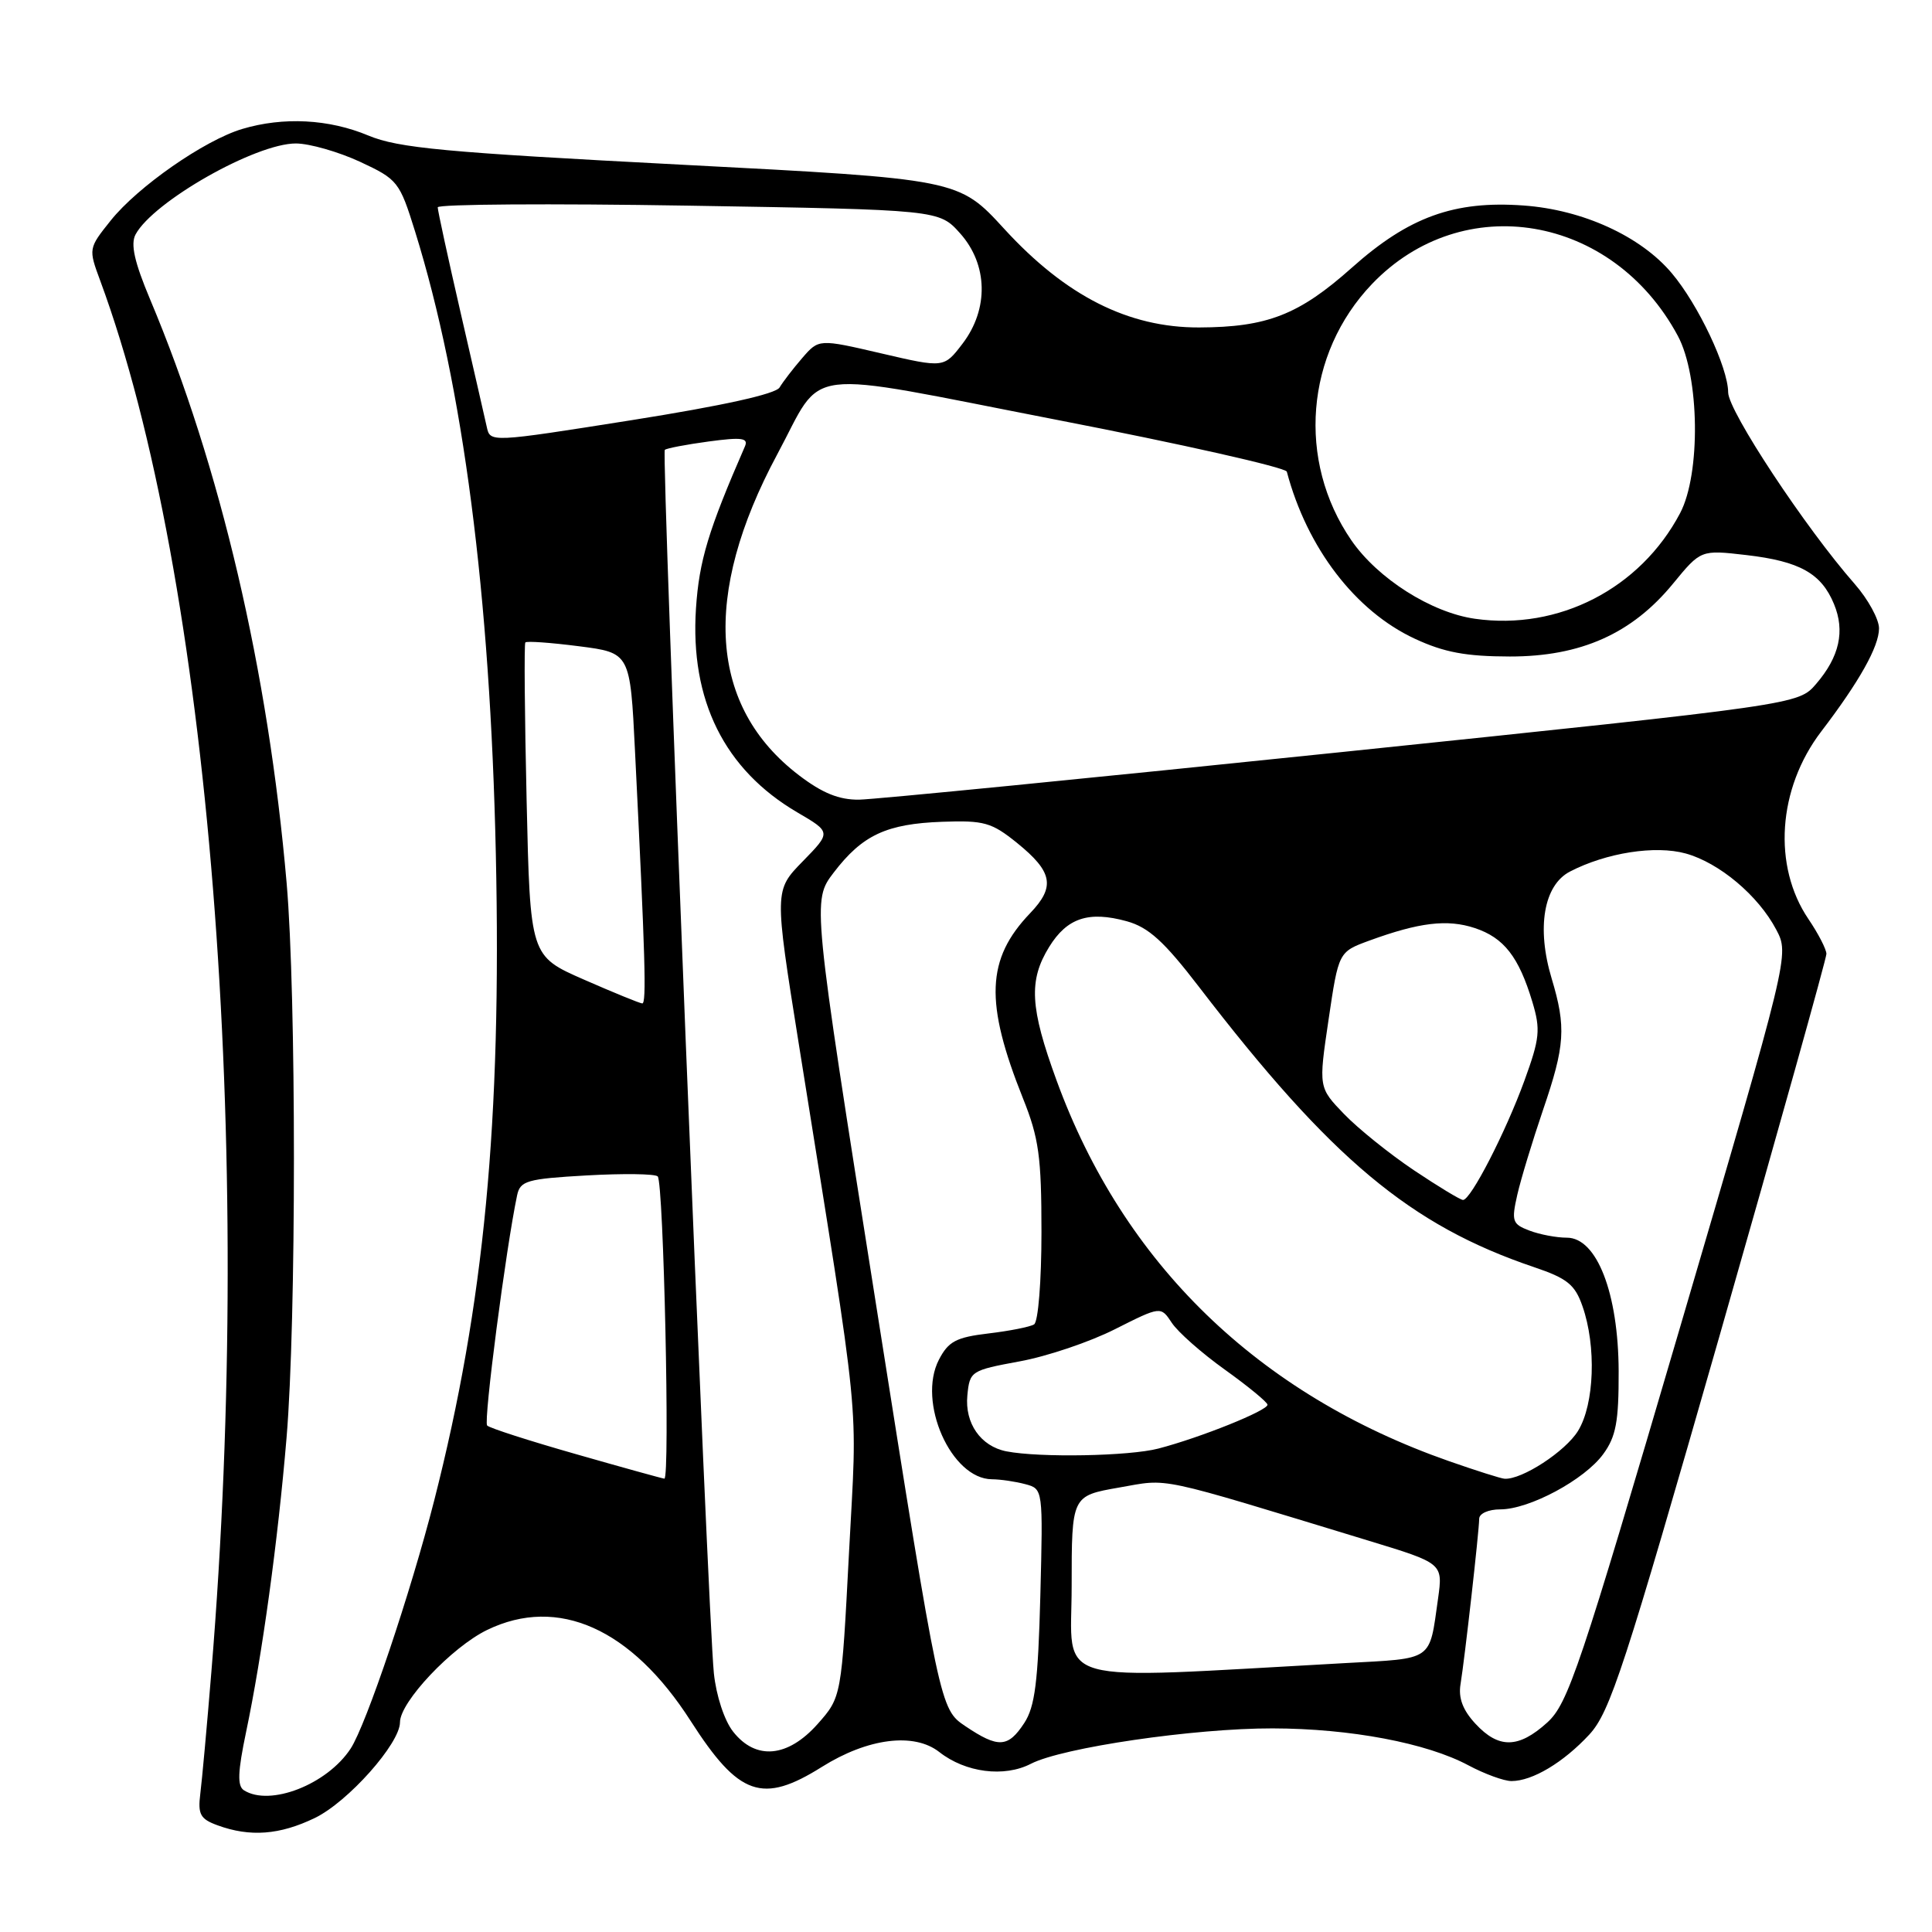 <?xml version="1.0" encoding="UTF-8" standalone="no"?>
<!DOCTYPE svg PUBLIC "-//W3C//DTD SVG 1.1//EN" "http://www.w3.org/Graphics/SVG/1.1/DTD/svg11.dtd" >
<svg xmlns="http://www.w3.org/2000/svg" xmlns:xlink="http://www.w3.org/1999/xlink" version="1.1" viewBox="0 0 256 256">
 <g >
 <path fill="currentColor"
d=" M 41.72 240.89 C 46.11 238.77 53.00 231.02 53.00 228.21 C 53.00 225.52 59.87 218.24 64.56 215.97 C 73.94 211.43 83.67 215.78 91.52 228.04 C 97.91 238.00 101.01 239.08 108.91 234.12 C 115.00 230.30 121.13 229.53 124.47 232.16 C 127.94 234.88 133.06 235.54 136.60 233.71 C 140.77 231.56 158.24 229.00 168.62 229.02 C 178.92 229.04 189.04 230.95 194.58 233.92 C 196.72 235.06 199.29 236.00 200.28 236.00 C 203.05 236.00 207.16 233.54 210.59 229.84 C 213.34 226.86 215.22 221.11 227.85 177.00 C 235.64 149.77 242.01 127.00 242.01 126.39 C 242.00 125.78 240.94 123.72 239.64 121.80 C 234.86 114.76 235.55 104.50 241.32 96.93 C 246.36 90.33 248.97 85.68 248.98 83.28 C 248.99 82.07 247.54 79.41 245.75 77.37 C 239.23 69.95 229.01 54.47 228.99 52.00 C 228.98 48.71 225.02 40.34 221.52 36.20 C 217.38 31.29 209.72 27.79 201.88 27.23 C 192.69 26.56 186.66 28.75 179.14 35.46 C 172.13 41.71 167.92 43.36 158.89 43.39 C 149.52 43.42 141.21 39.22 133.07 30.33 C 127.02 23.73 127.02 23.73 90.26 21.82 C 58.89 20.19 52.81 19.62 48.81 17.96 C 43.58 15.77 37.54 15.46 32.09 17.09 C 27.08 18.59 18.25 24.74 14.67 29.22 C 11.71 32.92 11.71 32.95 13.29 37.22 C 27.75 76.38 33.76 151.59 28.01 221.50 C 27.43 228.65 26.76 235.94 26.54 237.69 C 26.20 240.41 26.54 241.03 28.82 241.86 C 33.13 243.44 37.07 243.14 41.72 240.89 Z  M 32.32 237.22 C 31.43 236.65 31.50 234.79 32.61 229.49 C 34.74 219.35 36.82 204.24 37.97 190.50 C 39.27 175.08 39.27 131.86 37.98 117.00 C 35.54 88.88 29.21 61.81 19.89 39.67 C 17.81 34.72 17.28 32.35 17.96 31.07 C 20.30 26.71 33.89 18.99 39.22 19.01 C 41.02 19.02 44.83 20.11 47.69 21.43 C 52.71 23.77 52.94 24.06 55.00 30.67 C 61.37 51.16 64.95 78.79 65.70 113.14 C 66.47 148.60 64.16 172.83 57.54 198.80 C 54.42 211.03 48.52 228.56 46.46 231.70 C 43.35 236.45 35.77 239.41 32.32 237.22 Z  M 97.14 229.45 C 95.98 227.98 94.90 224.69 94.59 221.70 C 93.79 213.96 87.61 60.05 88.09 59.61 C 88.32 59.40 90.93 58.90 93.90 58.50 C 98.28 57.91 99.19 58.03 98.71 59.14 C 93.85 70.29 92.64 74.30 92.22 80.62 C 91.42 92.78 95.99 101.98 105.64 107.64 C 110.14 110.27 110.14 110.27 106.37 114.13 C 102.60 117.99 102.60 117.99 105.83 138.24 C 114.22 190.85 113.60 184.55 112.50 205.69 C 111.50 224.87 111.50 224.87 108.34 228.44 C 104.38 232.89 100.15 233.28 97.14 229.45 Z  M 127.92 228.73 C 124.55 226.46 124.55 226.46 116.09 172.91 C 107.62 119.36 107.62 119.36 110.47 115.62 C 114.27 110.65 117.45 109.16 124.85 108.89 C 130.40 108.69 131.40 108.98 134.76 111.69 C 139.49 115.52 139.86 117.49 136.51 120.99 C 130.68 127.07 130.46 132.81 135.55 145.54 C 137.66 150.80 138.00 153.28 138.00 163.27 C 138.00 169.74 137.57 175.15 137.02 175.49 C 136.49 175.82 133.76 176.36 130.97 176.69 C 126.69 177.20 125.67 177.74 124.41 180.17 C 121.51 185.77 126.04 195.98 131.44 196.01 C 132.57 196.02 134.56 196.31 135.86 196.66 C 138.21 197.29 138.21 197.29 137.85 211.45 C 137.55 222.87 137.14 226.14 135.72 228.31 C 133.57 231.59 132.28 231.66 127.92 228.73 Z  M 195.50 228.40 C 193.83 226.60 193.22 224.99 193.53 223.15 C 194.09 219.73 195.99 202.88 196.00 201.25 C 196.00 200.55 197.23 200.00 198.79 200.00 C 202.65 200.00 209.97 196.07 212.44 192.67 C 214.13 190.36 214.50 188.37 214.48 181.67 C 214.44 171.35 211.59 164.00 207.62 164.00 C 206.25 164.00 204.02 163.58 202.66 163.06 C 200.38 162.20 200.26 161.81 201.05 158.31 C 201.53 156.21 203.07 151.16 204.46 147.07 C 207.38 138.54 207.54 136.10 205.60 129.65 C 203.58 122.94 204.55 117.28 208.04 115.48 C 212.86 112.99 219.33 111.98 223.36 113.09 C 227.81 114.32 232.98 118.66 235.36 123.18 C 237.11 126.50 237.11 126.50 222.58 176.00 C 209.32 221.16 207.78 225.74 205.01 228.25 C 201.21 231.69 198.58 231.73 195.50 228.40 Z  M 142.00 210.20 C 142.00 198.21 142.00 198.21 148.27 197.11 C 155.08 195.93 152.68 195.42 181.35 204.15 C 191.20 207.15 191.20 207.15 190.55 211.82 C 189.36 220.21 190.06 219.72 178.22 220.37 C 138.47 222.55 142.00 223.54 142.00 210.20 Z  M 76.32 192.68 C 70.18 190.93 64.88 189.23 64.55 188.89 C 64.04 188.38 67.05 165.33 68.52 158.38 C 68.93 156.46 69.81 156.20 77.74 155.75 C 82.56 155.48 86.79 155.53 87.15 155.88 C 87.93 156.62 88.80 196.03 88.03 195.93 C 87.74 195.90 82.47 194.44 76.32 192.68 Z  M 192.00 193.61 C 166.70 184.75 148.86 167.44 140.00 143.16 C 136.47 133.50 136.28 129.91 139.02 125.47 C 141.40 121.62 144.25 120.68 149.30 122.07 C 152.19 122.87 154.24 124.73 158.89 130.79 C 176.40 153.60 186.88 162.36 203.26 167.90 C 207.67 169.39 208.69 170.21 209.69 173.09 C 211.54 178.38 211.27 186.04 209.11 189.58 C 207.45 192.31 201.64 196.10 199.35 195.94 C 198.88 195.91 195.57 194.86 192.00 193.61 Z  M 133.35 192.31 C 129.95 191.64 127.82 188.59 128.18 184.90 C 128.49 181.68 128.66 181.58 135.10 180.39 C 138.73 179.73 144.42 177.81 147.75 176.12 C 153.81 173.07 153.81 173.07 155.27 175.28 C 156.07 176.50 159.24 179.30 162.32 181.50 C 165.39 183.70 167.93 185.79 167.95 186.13 C 168.01 186.89 159.10 190.48 153.50 191.94 C 149.64 192.95 137.76 193.17 133.35 192.31 Z  M 187.36 155.07 C 184.14 152.91 179.97 149.56 178.10 147.62 C 174.71 144.10 174.71 144.10 176.04 135.12 C 177.37 126.13 177.37 126.13 181.43 124.64 C 188.05 122.22 191.78 121.77 195.41 122.97 C 199.28 124.25 201.25 126.78 203.05 132.77 C 204.15 136.44 204.03 137.59 201.99 143.20 C 199.50 150.03 194.89 159.00 193.86 159.00 C 193.51 159.00 190.59 157.23 187.36 155.07 Z  M 77.37 129.80 C 70.25 126.68 70.25 126.68 69.78 106.09 C 69.52 94.77 69.44 85.33 69.61 85.13 C 69.78 84.92 72.97 85.15 76.71 85.63 C 83.50 86.50 83.50 86.50 84.14 99.50 C 85.50 126.88 85.68 133.00 85.10 132.96 C 84.77 132.94 81.29 131.52 77.37 129.80 Z  M 105.87 102.73 C 93.96 93.65 92.96 78.89 102.98 60.22 C 109.32 48.43 105.46 48.91 139.98 55.62 C 156.63 58.85 170.37 61.95 170.51 62.50 C 173.19 72.61 179.59 80.97 187.46 84.63 C 191.34 86.44 194.24 86.98 200.05 86.99 C 209.46 87.00 216.25 83.97 221.69 77.33 C 225.37 72.85 225.37 72.85 231.41 73.55 C 238.46 74.37 241.33 75.97 243.01 80.03 C 244.50 83.62 243.74 87.03 240.64 90.63 C 238.29 93.36 238.29 93.36 177.90 99.64 C 144.68 103.09 115.85 105.93 113.83 105.96 C 111.18 105.99 108.96 105.09 105.87 102.73 Z  M 195.44 81.99 C 189.65 81.17 182.55 76.66 179.06 71.59 C 171.82 61.06 172.96 46.87 181.80 37.63 C 193.83 25.06 213.68 28.42 222.32 44.50 C 225.21 49.88 225.37 62.80 222.62 68.00 C 217.34 78.00 206.52 83.57 195.44 81.99 Z  M 64.50 56.57 C 64.25 55.43 62.68 48.59 61.02 41.37 C 59.36 34.15 58.00 27.89 58.00 27.47 C 58.00 27.05 72.95 26.95 91.22 27.25 C 124.43 27.80 124.43 27.80 127.22 30.92 C 130.91 35.05 131.04 40.95 127.54 45.54 C 125.08 48.76 125.08 48.76 116.79 46.83 C 108.50 44.90 108.50 44.90 106.30 47.44 C 105.09 48.84 103.74 50.60 103.30 51.34 C 102.79 52.21 95.76 53.76 83.72 55.67 C 64.95 58.64 64.95 58.64 64.50 56.57 Z "/>
</g>
</svg>
